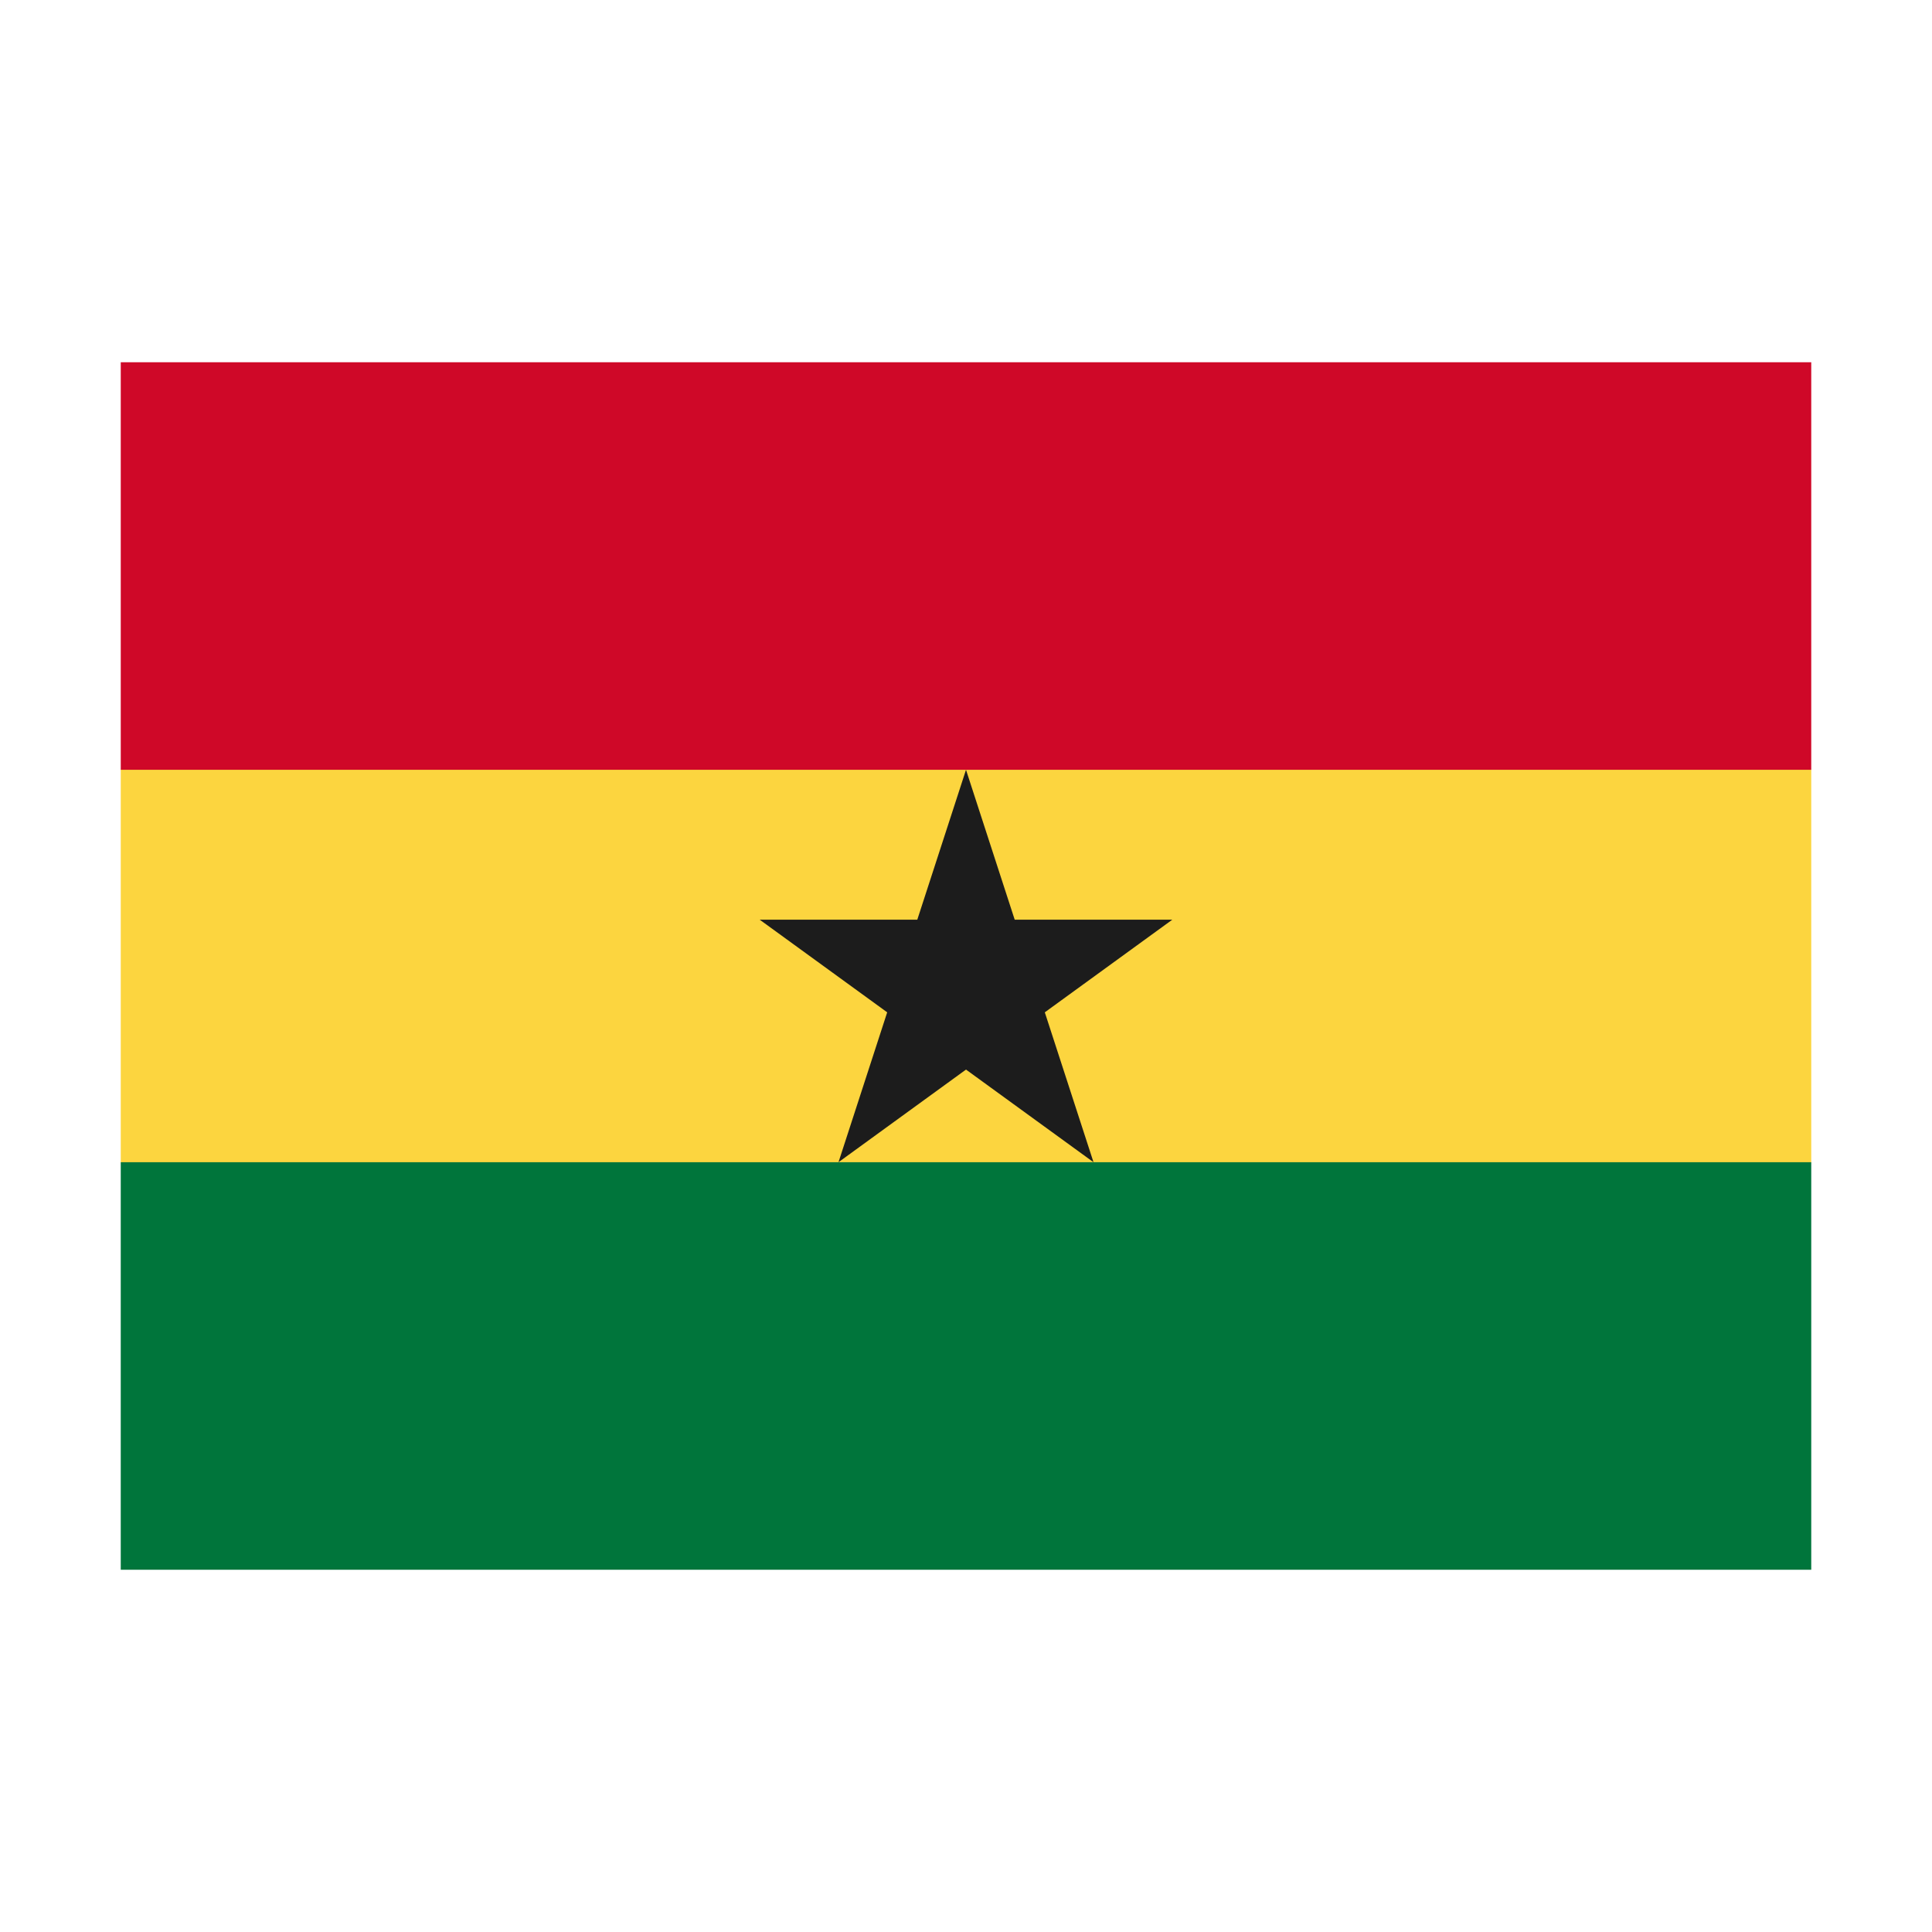 <svg width="32" height="32" viewBox="0 0 32 32" xmlns="http://www.w3.org/2000/svg">
  <polygon fill="#FCD53F" points="2,12.75 3,11.75 29,11.75 30,12.75 30,19.25 29,20.25 3,20.25 2,19.25" />
  <rect fill="#CF0828" x="2" y="6" width="28" height="6.75" />
  <rect fill="#00753B" x="2" y="19.25" width="28" height="6.75" />
  <polygon fill="#1c1c1c" points="18.112,19.25 12.583,15.233 19.417,15.233 13.888,19.25 16,12.75"/>
</svg>